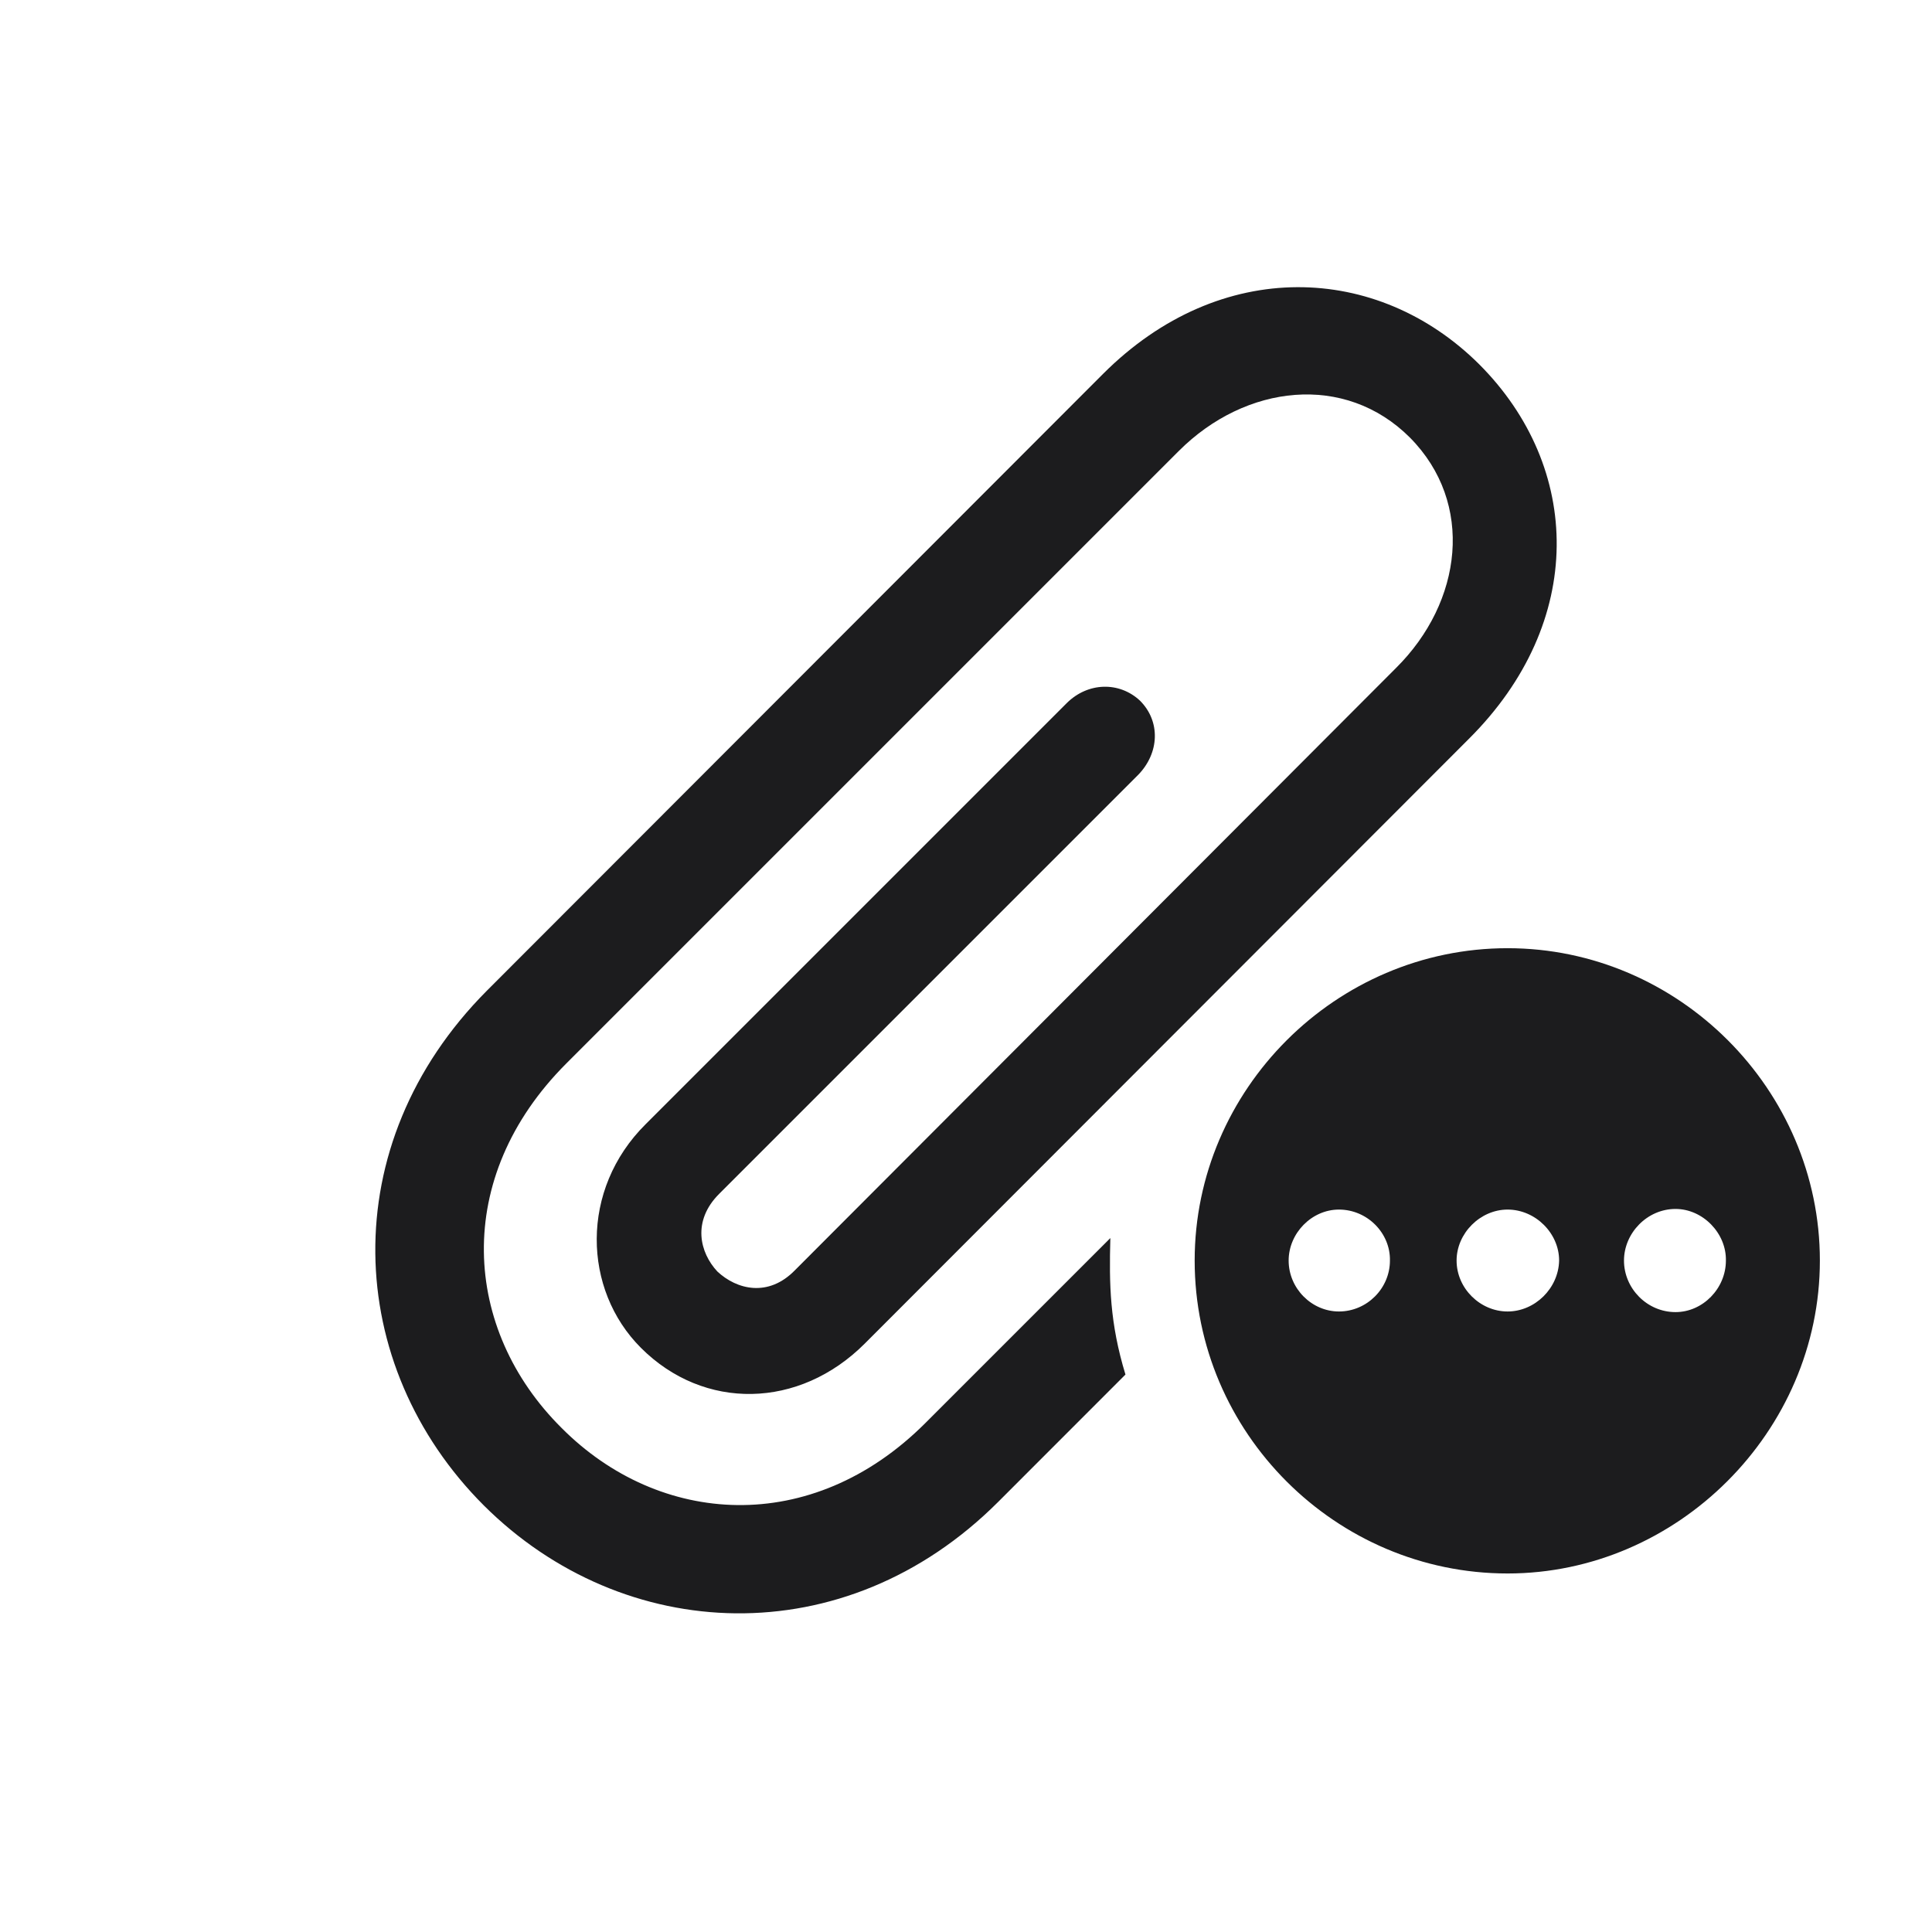<svg width="28" height="28" viewBox="0 0 28 28" fill="none" xmlns="http://www.w3.org/2000/svg">
<path d="M7.013 21.819C9.034 23.832 12.242 23.99 14.466 21.767L16.311 19.921C16.083 19.174 16.074 18.611 16.092 17.943L13.411 20.624C11.759 22.276 9.553 22.118 8.138 20.694C6.705 19.27 6.547 17.073 8.208 15.412L17.085 6.535C18.052 5.568 19.493 5.401 20.434 6.342C21.374 7.291 21.198 8.724 20.231 9.682L11.521 18.409C11.135 18.805 10.678 18.691 10.396 18.427C10.142 18.154 10.027 17.697 10.423 17.302L16.496 11.229C16.804 10.912 16.821 10.455 16.523 10.156C16.224 9.875 15.767 9.884 15.459 10.191L9.359 16.291C8.401 17.24 8.445 18.691 9.289 19.534C10.203 20.448 11.583 20.422 12.532 19.473L21.286 10.71C22.991 9.014 22.93 6.772 21.436 5.278C19.968 3.819 17.691 3.714 15.986 5.419L7.057 14.357C4.833 16.59 4.982 19.789 7.013 21.819ZM21.849 22.804C24.31 22.804 26.375 20.747 26.375 18.269C26.375 15.79 24.327 13.742 21.849 13.742C19.361 13.742 17.314 15.79 17.314 18.269C17.314 20.765 19.361 22.804 21.849 22.804ZM24.283 19.016C23.87 19.016 23.536 18.673 23.536 18.269C23.536 17.873 23.87 17.521 24.283 17.521C24.679 17.521 25.021 17.873 25.013 18.269C25.013 18.673 24.679 19.016 24.283 19.016ZM19.405 19.007C19.01 19.007 18.676 18.673 18.676 18.269C18.676 17.873 19.01 17.53 19.405 17.53C19.818 17.53 20.152 17.873 20.144 18.269C20.144 18.673 19.81 19.007 19.405 19.007ZM21.849 19.007C21.453 19.007 21.11 18.673 21.11 18.269C21.11 17.873 21.453 17.53 21.849 17.53C22.253 17.53 22.596 17.873 22.596 18.269C22.587 18.673 22.244 19.007 21.849 19.007Z" fill="#1C1C1E"/>
</svg>
